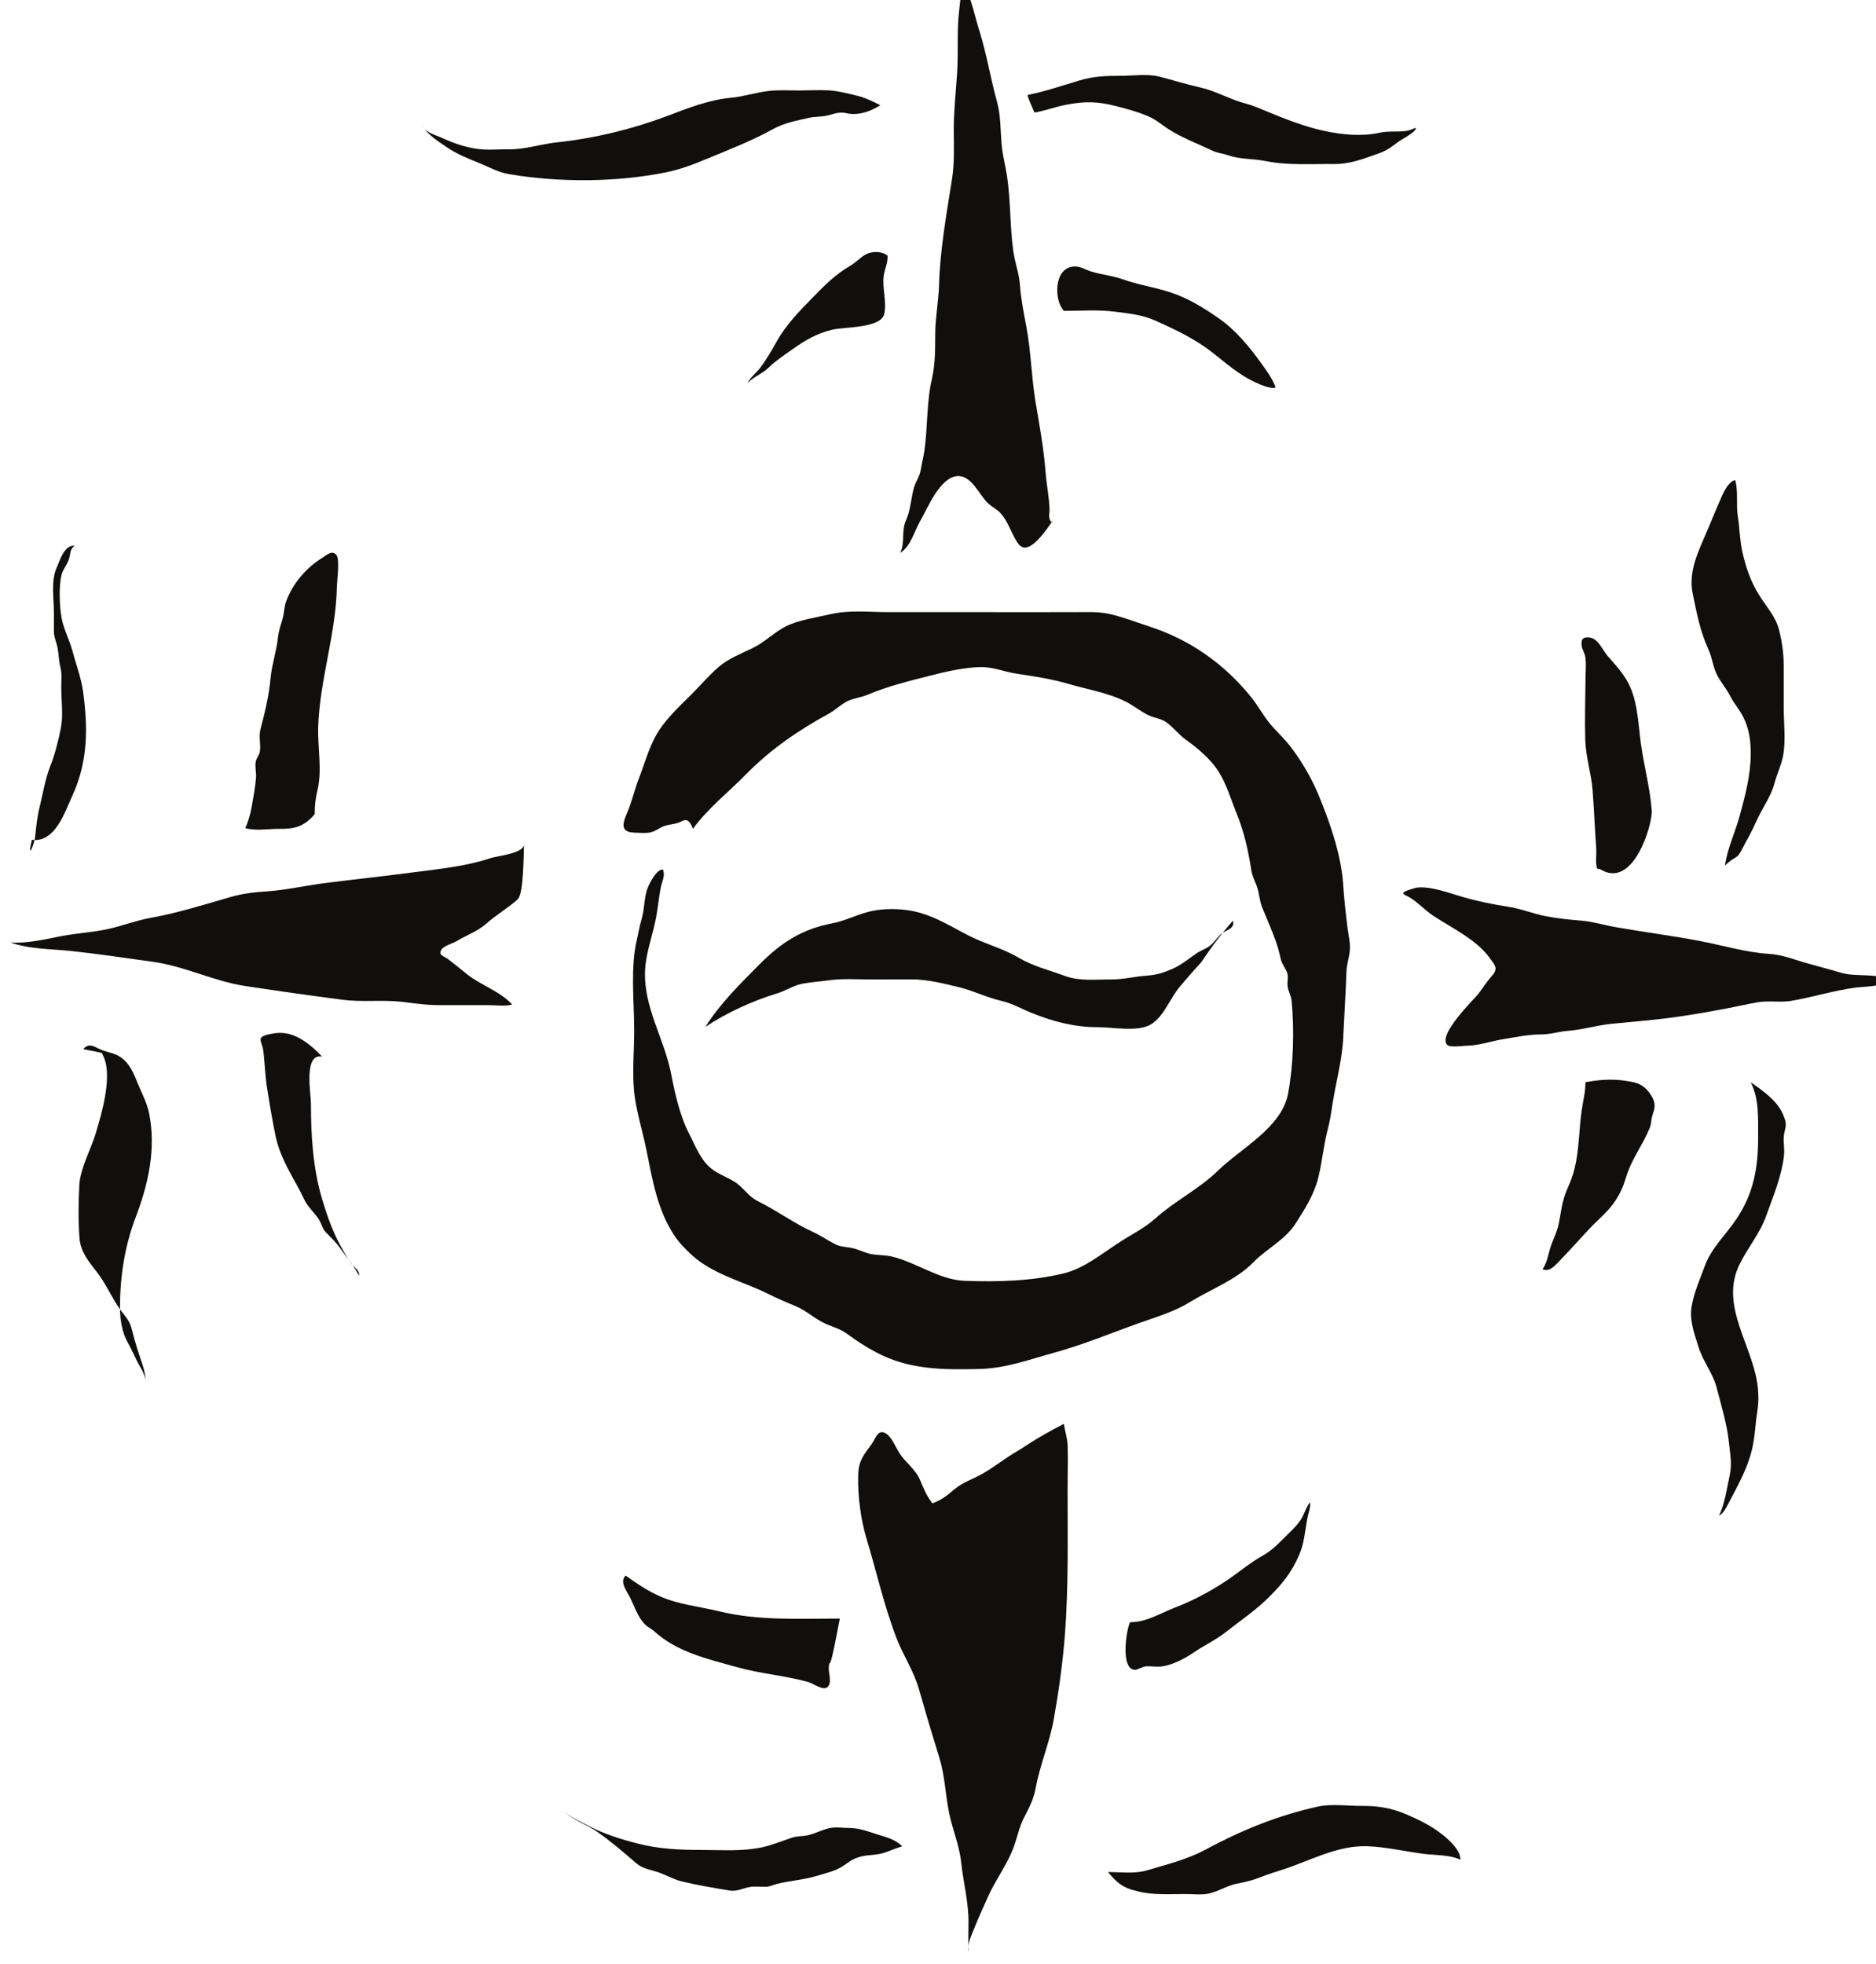 <?xml version="1.0" encoding="UTF-8" standalone="no"?>
<!-- Created with Inkscape (http://www.inkscape.org/) -->

<svg
   width="22.929"
   height="24"
   viewBox="0 0 6.067 6.35"
   version="1.1"
   id="svg55060"
   inkscape:version="1.2.1 (9c6d41e4, 2022-07-14)"
   sodipodi:docname="dreamlands.svg"
   xmlns:inkscape="http://www.inkscape.org/namespaces/inkscape"
   xmlns:sodipodi="http://sodipodi.sourceforge.net/DTD/sodipodi-0.dtd"
   xmlns="http://www.w3.org/2000/svg"
   xmlns:svg="http://www.w3.org/2000/svg">
  <sodipodi:namedview
     id="namedview55062"
     pagecolor="#505050"
     bordercolor="#eeeeee"
     borderopacity="1"
     inkscape:showpageshadow="0"
     inkscape:pageopacity="0"
     inkscape:pagecheckerboard="0"
     inkscape:deskcolor="#505050"
     inkscape:document-units="mm"
     showgrid="false"
     inkscape:zoom="0.7046647"
     inkscape:cx="19.867605"
     inkscape:cy="102.88581"
     inkscape:window-width="1390"
     inkscape:window-height="941"
     inkscape:window-x="0"
     inkscape:window-y="25"
     inkscape:window-maximized="0"
     inkscape:current-layer="layer1" />
  <defs
     id="defs55057">
    <clipPath
       clipPathUnits="userSpaceOnUse"
       id="clipPath52323">
      <path
         d="m 76.75,87.986 h 24.7 v 24.699 h -24.7 z"
         id="path52321" />
    </clipPath>
  </defs>
  <g
     inkscape:label="Layer 1"
     inkscape:groupmode="layer"
     id="layer1"
     transform="translate(-99.762,-121.734)">
    <g
       id="g52317"
       transform="matrix(0.277,0,0,-0.277,78.035,152.67)">
      <g
         id="g52319"
         clip-path="url(#clipPath52323)">
        <g
           id="g52325"
           transform="translate(86.527,102.007)">
          <path
             d="M 0,0 C 0.172,0.239 0.417,0.429 0.622,0.639 0.908,0.929 1.229,1.15 1.587,1.345 1.665,1.388 1.731,1.457 1.811,1.494 1.88,1.526 1.963,1.534 2.035,1.564 2.276,1.666 2.526,1.727 2.78,1.791 2.959,1.837 3.158,1.882 3.341,1.888 3.506,1.894 3.622,1.835 3.781,1.811 3.988,1.779 4.177,1.753 4.377,1.694 4.603,1.628 4.855,1.588 5.063,1.48 5.151,1.434 5.229,1.37 5.317,1.327 5.382,1.295 5.46,1.289 5.52,1.249 5.604,1.193 5.671,1.099 5.757,1.039 5.868,0.96 5.969,0.875 6.059,0.773 6.209,0.601 6.262,0.391 6.347,0.181 6.435,-0.035 6.482,-0.247 6.518,-0.477 6.529,-0.55 6.557,-0.599 6.582,-0.666 6.612,-0.746 6.613,-0.835 6.645,-0.915 6.704,-1.06 6.768,-1.2 6.818,-1.351 6.838,-1.41 6.85,-1.468 6.865,-1.528 6.88,-1.585 6.923,-1.635 6.938,-1.681 6.956,-1.737 6.934,-1.791 6.944,-1.846 6.955,-1.907 6.985,-1.948 6.99,-2.011 7.022,-2.356 7.011,-2.754 6.949,-3.088 6.875,-3.489 6.396,-3.729 6.13,-3.99 5.906,-4.208 5.63,-4.34 5.401,-4.546 5.281,-4.654 5.152,-4.718 5.017,-4.802 4.793,-4.943 4.579,-5.128 4.331,-5.189 3.959,-5.279 3.564,-5.291 3.171,-5.276 2.878,-5.265 2.614,-5.065 2.332,-4.995 2.25,-4.975 2.175,-4.979 2.09,-4.966 2.014,-4.953 1.95,-4.917 1.877,-4.898 1.8,-4.877 1.735,-4.886 1.661,-4.849 1.572,-4.805 1.495,-4.748 1.404,-4.707 1.187,-4.609 0.986,-4.46 0.77,-4.353 c -0.104,0.052 -0.139,0.109 -0.22,0.184 -0.086,0.08 -0.21,0.115 -0.306,0.181 -0.148,0.101 -0.207,0.271 -0.288,0.428 -0.11,0.212 -0.167,0.475 -0.213,0.71 -0.082,0.41 -0.321,0.768 -0.302,1.199 0.008,0.185 0.079,0.383 0.118,0.565 0.03,0.134 0.039,0.27 0.066,0.404 0.014,0.07 0.055,0.136 0.024,0.207 -0.07,0.006 -0.152,-0.15 -0.175,-0.209 -0.048,-0.117 -0.036,-0.249 -0.074,-0.372 -0.025,-0.08 -0.034,-0.151 -0.053,-0.229 -0.08,-0.331 -0.033,-0.727 -0.033,-1.074 0,-0.228 -0.023,-0.469 -0.002,-0.696 0.02,-0.223 0.096,-0.456 0.141,-0.676 0.072,-0.352 0.128,-0.715 0.332,-1.02 0.07,-0.105 0.203,-0.236 0.306,-0.308 0.247,-0.171 0.526,-0.24 0.79,-0.371 0.107,-0.053 0.208,-0.097 0.318,-0.142 0.13,-0.054 0.231,-0.155 0.357,-0.209 0.093,-0.04 0.163,-0.055 0.249,-0.118 0.108,-0.08 0.216,-0.15 0.336,-0.213 0.383,-0.204 0.785,-0.204 1.21,-0.193 0.307,0.008 0.579,0.111 0.87,0.191 0.34,0.093 0.652,0.225 0.984,0.343 0.195,0.07 0.411,0.132 0.587,0.241 0.246,0.151 0.552,0.265 0.751,0.47 0.155,0.16 0.364,0.255 0.491,0.45 0.108,0.167 0.219,0.343 0.267,0.538 0.045,0.182 0.06,0.368 0.107,0.55 0.027,0.102 0.043,0.201 0.058,0.305 0.04,0.257 0.115,0.523 0.126,0.782 0.012,0.259 0.029,0.513 0.038,0.77 0.003,0.085 0.03,0.155 0.038,0.237 0.01,0.089 -0.012,0.171 -0.024,0.26 -0.022,0.174 -0.042,0.35 -0.053,0.525 C 7.567,-0.294 7.429,0.1 7.293,0.422 7.209,0.618 7.067,0.858 6.928,1.019 6.867,1.09 6.799,1.152 6.74,1.224 6.657,1.324 6.597,1.439 6.516,1.539 6.207,1.922 5.81,2.204 5.341,2.358 5.186,2.409 5.028,2.47 4.87,2.507 4.736,2.538 4.606,2.53 4.47,2.53 4.055,2.528 3.639,2.53 3.224,2.53 H 2.278 C 2.058,2.53 1.821,2.557 1.606,2.506 1.452,2.47 1.223,2.437 1.079,2.361 0.945,2.291 0.837,2.179 0.698,2.111 0.561,2.044 0.416,1.99 0.299,1.889 0.187,1.792 0.086,1.673 -0.019,1.568 -0.168,1.42 -0.341,1.262 -0.441,1.073 -0.525,0.913 -0.567,0.753 -0.632,0.586 -0.683,0.457 -0.711,0.319 -0.767,0.191 -0.815,0.078 -0.86,-0.038 -0.686,-0.044 c 0.054,-0.002 0.116,-0.007 0.169,-0.001 0.075,0.008 0.126,0.061 0.185,0.079 0.063,0.021 0.119,0.018 0.183,0.046 C -0.103,0.101 -0.054,0.143 0,0"
             style="fill:#100f0d;fill-opacity:1;fill-rule:nonzero;stroke:none"
             id="path52327" />
        </g>
        <g
           id="g52329"
           transform="translate(90.73,105.609)">
          <path
             d="M 0,0 C -0.004,-0.009 -0.007,-0.019 -0.011,-0.028 -0.061,0.015 -0.039,0.07 -0.04,0.128 -0.044,0.272 -0.075,0.418 -0.086,0.562 -0.107,0.839 -0.158,1.114 -0.204,1.388 -0.252,1.68 -0.256,1.974 -0.311,2.264 -0.342,2.425 -0.373,2.581 -0.385,2.745 -0.395,2.885 -0.446,3.012 -0.464,3.152 -0.503,3.435 -0.493,3.726 -0.535,4.011 -0.554,4.141 -0.59,4.267 -0.6,4.398 -0.613,4.554 -0.61,4.735 -0.653,4.887 -0.728,5.155 -0.773,5.44 -0.856,5.705 -0.913,5.885 -0.95,6.077 -1.029,6.247 -1.08,6.161 -1.082,6.057 -1.094,5.959 -1.124,5.717 -1.103,5.476 -1.118,5.233 -1.133,5.003 -1.158,4.786 -1.158,4.555 -1.157,4.365 -1.148,4.175 -1.178,3.986 -1.242,3.577 -1.319,3.154 -1.33,2.74 -1.336,2.555 -1.372,2.374 -1.374,2.189 -1.376,1.997 -1.371,1.831 -1.415,1.64 -1.477,1.369 -1.461,1.086 -1.501,0.811 -1.512,0.735 -1.531,0.667 -1.543,0.591 -1.555,0.511 -1.599,0.46 -1.621,0.386 -1.659,0.256 -1.66,0.121 -1.715,0.002 c -0.058,-0.125 -0.009,-0.263 -0.068,-0.383 0.127,0.083 0.16,0.246 0.235,0.376 0.083,0.142 0.228,0.508 0.432,0.521 0.168,0.012 0.254,-0.223 0.364,-0.323 0.043,-0.038 0.1,-0.066 0.139,-0.108 0.081,-0.087 0.121,-0.216 0.181,-0.317 C -0.38,-0.319 -0.297,-0.448 0,0"
             style="fill:#100f0d;fill-opacity:1;fill-rule:nonzero;stroke:none"
             id="path52331" />
        </g>
        <g
           id="g52333"
           transform="translate(94.975,101.321)">
          <path
             d="m 0,0 c 0.164,0.02 0.377,-0.062 0.528,-0.106 0.186,-0.054 0.355,-0.088 0.546,-0.118 0.15,-0.023 0.288,-0.082 0.437,-0.11 0.133,-0.026 0.273,-0.04 0.408,-0.051 0.14,-0.011 0.265,-0.052 0.403,-0.076 0.326,-0.058 0.655,-0.099 0.98,-0.161 0.266,-0.05 0.539,-0.134 0.808,-0.151 0.176,-0.011 0.313,-0.074 0.478,-0.118 0.128,-0.034 0.257,-0.071 0.384,-0.107 0.165,-0.046 0.399,0.005 0.549,-0.085 C 5.467,-1.154 5.214,-1.156 5.127,-1.167 4.873,-1.201 4.626,-1.279 4.374,-1.322 4.245,-1.344 4.114,-1.316 3.986,-1.338 3.875,-1.357 3.764,-1.383 3.654,-1.404 3.415,-1.45 3.177,-1.492 2.935,-1.523 2.715,-1.551 2.494,-1.568 2.274,-1.59 2.104,-1.607 1.939,-1.659 1.767,-1.672 1.658,-1.681 1.562,-1.714 1.451,-1.714 1.308,-1.713 1.16,-1.746 1.018,-1.768 0.877,-1.79 0.741,-1.841 0.597,-1.845 0.552,-1.846 0.399,-1.866 0.366,-1.842 c -0.144,0.106 0.32,0.553 0.356,0.602 0.058,0.08 0.105,0.149 0.168,0.222 0.065,0.077 0.022,0.117 -0.038,0.2 -0.155,0.212 -0.434,0.344 -0.649,0.484 -0.102,0.066 -0.184,0.161 -0.289,0.223 C -0.146,-0.076 -0.238,-0.064 0,0"
             style="fill:#100f0d;fill-opacity:1;fill-rule:nonzero;stroke:none"
             id="path52335" />
        </g>
        <g
           id="g52337"
           transform="translate(90.858,95.061)">
          <path
             d="m 0,0 c 0.012,-0.092 0.041,-0.163 0.044,-0.258 0.005,-0.167 -0.001,-0.337 -0.001,-0.504 0,-0.572 0.012,-1.141 -0.032,-1.711 -0.026,-0.326 -0.071,-0.647 -0.128,-0.969 -0.049,-0.277 -0.162,-0.535 -0.213,-0.812 -0.024,-0.129 -0.073,-0.221 -0.132,-0.335 -0.065,-0.125 -0.084,-0.254 -0.136,-0.383 -0.081,-0.199 -0.21,-0.368 -0.295,-0.563 -0.048,-0.11 -0.104,-0.228 -0.149,-0.342 -0.034,-0.088 -0.088,-0.191 -0.073,-0.288 0,0.113 -0.001,0.225 10e-4,0.338 0.003,0.243 -0.061,0.473 -0.086,0.713 -0.022,0.201 -0.103,0.383 -0.142,0.581 -0.043,0.215 -0.047,0.425 -0.113,0.638 -0.083,0.267 -0.162,0.533 -0.239,0.803 -0.061,0.212 -0.18,0.384 -0.259,0.587 -0.146,0.379 -0.235,0.78 -0.352,1.167 -0.068,0.227 -0.103,0.5 -0.097,0.738 0.004,0.169 0.064,0.236 0.156,0.362 0.052,0.073 0.074,0.18 0.166,0.127 0.068,-0.039 0.117,-0.165 0.16,-0.231 0.07,-0.109 0.19,-0.191 0.24,-0.312 0.044,-0.104 0.073,-0.181 0.145,-0.274 0.101,0.038 0.163,0.084 0.246,0.155 0.107,0.093 0.221,0.124 0.341,0.192 0.14,0.08 0.265,0.184 0.407,0.264 C -0.475,-0.28 -0.342,-0.175 0,0"
             style="fill:#100f0d;fill-opacity:1;fill-rule:nonzero;stroke:none"
             id="path52339" />
        </g>
        <g
           id="g52341"
           transform="translate(84.555,101.836)">
          <path
             d="M 0,0 C 0.013,-0.117 -0.312,-0.144 -0.389,-0.17 -0.658,-0.262 -0.984,-0.297 -1.265,-0.333 -1.615,-0.379 -1.966,-0.417 -2.317,-0.461 -2.546,-0.49 -2.774,-0.543 -3.004,-0.559 -3.149,-0.568 -3.291,-0.585 -3.431,-0.626 -3.739,-0.715 -4.048,-0.812 -4.365,-0.869 -4.534,-0.9 -4.687,-0.96 -4.851,-0.997 c -0.182,-0.041 -0.368,-0.049 -0.55,-0.084 -0.186,-0.036 -0.404,-0.089 -0.594,-0.074 0.217,-0.08 0.47,-0.075 0.699,-0.099 0.32,-0.034 0.637,-0.082 0.956,-0.126 0.376,-0.051 0.708,-0.225 1.08,-0.283 0.38,-0.058 0.759,-0.111 1.14,-0.161 0.229,-0.03 0.456,0.001 0.684,-0.023 0.157,-0.018 0.291,-0.04 0.45,-0.04 0.192,0 0.384,0 0.577,0 0.083,0 0.191,-0.016 0.27,0.007 -0.136,0.153 -0.369,0.227 -0.527,0.354 -0.071,0.057 -0.142,0.116 -0.214,0.171 -0.054,0.043 -0.136,0.05 -0.077,0.125 0.032,0.039 0.126,0.064 0.171,0.091 0.113,0.067 0.248,0.117 0.348,0.205 0.112,0.1 0.24,0.175 0.353,0.272 C -0.046,-0.627 -0.01,-0.568 0,0"
             style="fill:#100f0d;fill-opacity:1;fill-rule:nonzero;stroke:none"
             id="path52343" />
        </g>
        <g
           id="g52345"
           transform="translate(82.111,102.179)">
          <path
             d="M 0,0 C 0,0.107 0.009,0.18 0.033,0.282 0.089,0.518 0.032,0.787 0.041,1.028 0.061,1.574 0.25,2.112 0.259,2.659 0.26,2.715 0.294,2.967 0.256,3.021 0.206,3.091 0.138,3.022 0.087,2.991 -0.098,2.877 -0.262,2.687 -0.336,2.476 -0.356,2.417 -0.357,2.346 -0.374,2.284 -0.396,2.208 -0.42,2.143 -0.429,2.062 -0.446,1.9 -0.5,1.749 -0.515,1.59 -0.532,1.39 -0.584,1.177 -0.634,0.986 -0.656,0.901 -0.626,0.813 -0.641,0.728 -0.648,0.685 -0.679,0.66 -0.688,0.614 -0.7,0.557 -0.681,0.486 -0.685,0.427 -0.693,0.315 -0.718,0.185 -0.738,0.073 -0.753,-0.011 -0.779,-0.093 -0.81,-0.163 c 0.113,-0.035 0.269,-0.009 0.387,-0.009 0.141,0 0.282,0 0.423,0.172"
             style="fill:#100f0d;fill-opacity:1;fill-rule:nonzero;stroke:none"
             id="path52347" />
        </g>
        <g
           id="g52349"
           transform="translate(82.196,99.349)">
          <path
             d="m 0,0 c -0.217,0.038 -0.129,-0.432 -0.129,-0.549 0,-0.369 0.023,-0.752 0.129,-1.11 0.054,-0.183 0.122,-0.379 0.214,-0.546 0.039,-0.068 0.082,-0.151 0.129,-0.214 0.034,-0.047 0.097,-0.072 0.089,-0.14 -0.061,0.119 -0.142,0.21 -0.219,0.32 -0.051,0.073 -0.102,0.12 -0.163,0.182 -0.05,0.051 -0.051,0.1 -0.088,0.158 -0.054,0.082 -0.124,0.137 -0.168,0.228 -0.033,0.069 -0.067,0.135 -0.105,0.202 -0.091,0.161 -0.187,0.341 -0.227,0.523 -0.038,0.18 -0.071,0.376 -0.1,0.559 -0.025,0.151 -0.029,0.298 -0.046,0.448 -0.014,0.12 -0.093,0.162 0.061,0.198 C -0.47,0.294 -0.286,0.304 0,0"
             style="fill:#100f0d;fill-opacity:1;fill-rule:nonzero;stroke:none"
             id="path52351" />
        </g>
        <g
           id="g52353"
           transform="translate(91.63,92.745)">
          <path
             d="M 0,0 C 0.198,0.002 0.343,0.101 0.531,0.174 0.761,0.262 0.999,0.393 1.199,0.536 1.316,0.62 1.413,0.701 1.54,0.772 1.647,0.832 1.716,0.901 1.801,0.986 1.869,1.055 1.942,1.118 1.995,1.199 2.037,1.263 2.053,1.344 2.103,1.401 2.108,1.33 2.081,1.274 2.069,1.206 2.04,1.053 2.036,0.926 1.972,0.78 1.884,0.579 1.783,0.455 1.628,0.299 1.47,0.14 1.288,0.019 1.113,-0.119 0.994,-0.212 0.858,-0.273 0.733,-0.36 0.634,-0.428 0.482,-0.504 0.363,-0.517 0.308,-0.522 0.248,-0.512 0.192,-0.514 0.144,-0.516 0.092,-0.555 0.059,-0.555 -0.116,-0.555 -0.043,-0.084 0,0"
             style="fill:#100f0d;fill-opacity:1;fill-rule:nonzero;stroke:none"
             id="path52355" />
        </g>
        <g
           id="g52357"
           transform="translate(88.242,92.788)">
          <path
             d="m 0,0 c -0.48,0 -0.947,-0.028 -1.415,0.086 -0.227,0.055 -0.463,0.077 -0.677,0.17 -0.154,0.067 -0.275,0.151 -0.409,0.246 -0.076,-0.074 0.016,-0.184 0.053,-0.258 0.051,-0.105 0.093,-0.236 0.178,-0.317 0.03,-0.029 0.072,-0.047 0.104,-0.076 0.265,-0.243 0.627,-0.324 0.968,-0.419 0.271,-0.076 0.551,-0.096 0.823,-0.171 0.077,-0.021 0.208,-0.131 0.249,-0.036 0.031,0.07 -0.023,0.178 0.005,0.253 C -0.109,-0.519 -0.098,-0.517 0,0"
             style="fill:#100f0d;fill-opacity:1;fill-rule:nonzero;stroke:none"
             id="path52359" />
        </g>
        <g
           id="g52361"
           transform="translate(96.947,99.049)">
          <path
             d="M 0,0 C 0,-0.116 -0.026,-0.21 -0.043,-0.323 -0.076,-0.55 -0.072,-0.785 -0.127,-1.009 -0.148,-1.096 -0.179,-1.17 -0.214,-1.251 -0.273,-1.385 -0.282,-1.502 -0.31,-1.643 c -0.021,-0.114 -0.079,-0.209 -0.109,-0.32 -0.022,-0.08 -0.034,-0.149 -0.082,-0.22 0.092,-0.043 0.173,0.074 0.229,0.13 0.15,0.152 0.284,0.318 0.441,0.464 0.152,0.142 0.244,0.273 0.303,0.473 0.063,0.216 0.194,0.376 0.277,0.579 0.017,0.041 0.017,0.067 0.023,0.108 0.006,0.043 0.029,0.09 0.034,0.13 C 0.815,-0.23 0.785,-0.175 0.742,-0.117 0.695,-0.054 0.63,-0.014 0.563,0 0.449,0.022 0.288,0.055 0,0"
             style="fill:#100f0d;fill-opacity:1;fill-rule:nonzero;stroke:none"
             id="path52363" />
        </g>
        <g
           id="g52365"
           transform="translate(97.119,101.536)">
          <path
             d="m 0,0 c -0.012,0.002 -0.024,0.005 -0.036,0.007 -0.022,0.072 -0.005,0.161 -0.01,0.236 -0.017,0.228 -0.025,0.458 -0.043,0.685 -0.016,0.196 -0.079,0.38 -0.085,0.579 -0.007,0.241 0.001,0.484 0.003,0.725 0,0.083 0.011,0.172 -0.004,0.253 -0.008,0.043 -0.04,0.09 -0.042,0.132 -0.004,0.07 0.015,0.094 0.087,0.088 C -0.024,2.697 0.025,2.562 0.086,2.491 0.163,2.401 0.238,2.323 0.301,2.221 0.439,2.001 0.442,1.712 0.476,1.462 0.512,1.202 0.583,0.946 0.602,0.684 0.614,0.533 0.391,-0.245 0,0"
             style="fill:#100f0d;fill-opacity:1;fill-rule:nonzero;stroke:none"
             id="path52367" />
        </g>
        <g
           id="g52369"
           transform="translate(90.858,108.054)">
          <path
             d="m 0,0 c 0.199,0 0.402,0.016 0.599,-0.01 0.17,-0.022 0.314,-0.035 0.471,-0.105 0.181,-0.081 0.344,-0.157 0.512,-0.264 0.183,-0.116 0.337,-0.271 0.52,-0.384 0.075,-0.046 0.291,-0.161 0.37,-0.132 -0.033,0.098 -0.102,0.19 -0.161,0.273 -0.143,0.201 -0.306,0.399 -0.51,0.54 C 1.626,0.039 1.451,0.147 1.249,0.214 1.063,0.276 0.865,0.304 0.682,0.37 0.559,0.414 0.441,0.421 0.317,0.46 0.242,0.483 0.19,0.525 0.107,0.517 -0.121,0.493 -0.115,0.119 0,0"
             style="fill:#100f0d;fill-opacity:1;fill-rule:nonzero;stroke:none"
             id="path52371" />
        </g>
        <g
           id="g52373"
           transform="translate(88.8,108.697)">
          <path
             d="m 0,0 c 0.002,-0.09 -0.032,-0.144 -0.045,-0.23 -0.021,-0.143 0.038,-0.31 0.005,-0.45 -0.04,-0.168 -0.467,-0.149 -0.607,-0.183 -0.181,-0.044 -0.316,-0.123 -0.466,-0.23 -0.099,-0.07 -0.192,-0.13 -0.279,-0.215 -0.073,-0.07 -0.176,-0.106 -0.243,-0.178 0.033,0.069 0.098,0.114 0.144,0.174 0.076,0.099 0.142,0.215 0.203,0.324 0.1,0.177 0.255,0.339 0.397,0.484 0.145,0.148 0.274,0.283 0.454,0.387 0.064,0.037 0.112,0.092 0.173,0.128 C -0.165,0.067 -0.046,0.044 0,0"
             style="fill:#100f0d;fill-opacity:1;fill-rule:nonzero;stroke:none"
             id="path52375" />
        </g>
        <g
           id="g52377"
           transform="translate(92.831,100.935)">
          <path
             d="m 0,0 c 0.028,-0.093 -0.077,-0.107 -0.132,-0.152 -0.05,-0.04 -0.085,-0.101 -0.136,-0.141 -0.052,-0.04 -0.108,-0.054 -0.161,-0.091 -0.104,-0.071 -0.172,-0.134 -0.292,-0.185 -0.106,-0.045 -0.177,-0.065 -0.291,-0.073 -0.141,-0.01 -0.265,-0.045 -0.411,-0.044 -0.181,0.001 -0.365,-0.023 -0.538,0.041 -0.19,0.07 -0.368,0.111 -0.544,0.215 -0.189,0.111 -0.39,0.158 -0.582,0.257 -0.244,0.126 -0.454,0.264 -0.729,0.298 -0.151,0.019 -0.317,0.014 -0.463,-0.028 -0.137,-0.039 -0.263,-0.103 -0.404,-0.129 -0.345,-0.066 -0.591,-0.224 -0.838,-0.472 -0.227,-0.229 -0.465,-0.461 -0.638,-0.736 0.247,0.165 0.553,0.305 0.84,0.392 0.1,0.03 0.187,0.092 0.292,0.112 0.101,0.019 0.209,0.026 0.311,0.04 0.158,0.023 0.321,0.01 0.481,0.01 0.156,0 0.312,0 0.469,0.001 0.193,0.002 0.383,-0.047 0.57,-0.092 0.164,-0.04 0.321,-0.119 0.488,-0.158 0.137,-0.032 0.228,-0.089 0.349,-0.138 0.245,-0.101 0.512,-0.172 0.776,-0.17 0.182,0.001 0.488,-0.064 0.64,0.041 0.149,0.104 0.21,0.301 0.331,0.441 0.075,0.086 0.151,0.178 0.227,0.258 C -0.339,-0.455 -0.271,-0.312 0,0"
             style="fill:#100f0d;fill-opacity:1;fill-rule:nonzero;stroke:none"
             id="path52379" />
        </g>
        <g
           id="g52381"
           transform="translate(90.515,110.369)">
          <path
             d="m 0,0 c 0.122,0.021 0.241,0.066 0.362,0.09 0.22,0.043 0.372,0.042 0.591,-0.015 0.129,-0.033 0.251,-0.066 0.373,-0.118 0.089,-0.037 0.156,-0.098 0.237,-0.15 0.158,-0.102 0.351,-0.174 0.518,-0.254 0.056,-0.027 0.114,-0.029 0.174,-0.05 0.154,-0.053 0.29,-0.038 0.447,-0.07 0.261,-0.052 0.528,-0.031 0.795,-0.034 0.196,-0.001 0.353,0.065 0.535,0.129 0.082,0.03 0.143,0.075 0.213,0.129 0.046,0.035 0.206,0.11 0.209,0.165 C 4.41,-0.191 4.386,-0.209 4.335,-0.215 4.23,-0.229 4.132,-0.213 4.027,-0.236 3.817,-0.281 3.592,-0.259 3.386,-0.215 3.161,-0.168 2.915,-0.071 2.703,0.017 2.622,0.05 2.551,0.083 2.466,0.105 2.282,0.152 2.12,0.251 1.935,0.293 1.773,0.329 1.614,0.379 1.459,0.419 1.323,0.455 1.149,0.429 1.007,0.429 0.835,0.429 0.693,0.425 0.526,0.375 0.327,0.316 0.124,0.246 -0.078,0.206 -0.081,0.195 -0.083,0.183 0,0"
             style="fill:#100f0d;fill-opacity:1;fill-rule:nonzero;stroke:none"
             id="path52383" />
        </g>
        <g
           id="g52385"
           transform="translate(88.714,110.455)">
          <path
             d="M 0,0 C -0.086,0.043 -0.168,0.085 -0.257,0.107 -0.357,0.132 -0.493,0.167 -0.6,0.173 -0.722,0.179 -0.846,0.172 -0.968,0.172 -1.073,0.172 -1.18,0.178 -1.285,0.168 -1.442,0.153 -1.591,0.1 -1.748,0.086 -2.006,0.062 -2.255,-0.038 -2.495,-0.129 c -0.404,-0.152 -0.847,-0.259 -1.273,-0.304 -0.196,-0.02 -0.378,-0.086 -0.577,-0.082 -0.097,0.001 -0.197,-0.008 -0.293,-0.002 -0.162,0.011 -0.324,0.064 -0.469,0.131 -0.069,0.032 -0.192,0.063 -0.235,0.134 0.081,-0.109 0.176,-0.166 0.282,-0.239 0.116,-0.08 0.248,-0.132 0.379,-0.185 0.114,-0.047 0.223,-0.108 0.347,-0.129 0.585,-0.099 1.25,-0.096 1.833,0.021 0.159,0.032 0.314,0.09 0.457,0.15 0.268,0.111 0.54,0.215 0.796,0.357 0.127,0.07 0.269,0.096 0.41,0.128 0.076,0.018 0.153,0.011 0.227,0.03 0.083,0.021 0.133,0.045 0.224,0.024 C -0.315,-0.112 -0.176,-0.112 0,0"
             style="fill:#100f0d;fill-opacity:1;fill-rule:nonzero;stroke:none"
             id="path52387" />
        </g>
        <g
           id="g52389"
           transform="translate(98.877,99.049)">
          <path
             d="m 0,0 c 0.1,-0.199 0.085,-0.416 0.086,-0.645 0.001,-0.35 -0.052,-0.647 -0.246,-0.941 -0.122,-0.187 -0.301,-0.348 -0.376,-0.558 -0.056,-0.155 -0.122,-0.299 -0.152,-0.46 -0.033,-0.172 0.029,-0.326 0.077,-0.483 0.052,-0.172 0.171,-0.312 0.214,-0.482 0.053,-0.207 0.12,-0.423 0.142,-0.634 0.014,-0.135 0.039,-0.253 0.009,-0.386 -0.035,-0.161 -0.054,-0.32 -0.124,-0.472 0.054,0.035 0.078,0.084 0.108,0.141 0.108,0.207 0.219,0.399 0.275,0.627 0.036,0.144 0.039,0.296 0.063,0.445 0.024,0.149 0.014,0.292 -0.02,0.437 -0.103,0.433 -0.403,0.852 -0.185,1.289 0.097,0.195 0.237,0.358 0.311,0.567 0.081,0.226 0.179,0.458 0.206,0.7 0.008,0.069 -0.007,0.142 -0.003,0.212 0.005,0.089 0.043,0.128 0.012,0.215 C 0.351,-0.294 0.28,-0.191 0,0"
             style="fill:#100f0d;fill-opacity:1;fill-rule:nonzero;stroke:none"
             id="path52391" />
        </g>
        <g
           id="g52393"
           transform="translate(98.576,101.579)">
          <path
             d="M 0,0 C 0.026,0.193 0.119,0.387 0.171,0.577 0.235,0.81 0.299,1.053 0.301,1.294 0.302,1.451 0.285,1.589 0.214,1.733 0.172,1.818 0.108,1.887 0.064,1.973 0.019,2.062 -0.041,2.13 -0.088,2.216 -0.14,2.312 -0.147,2.423 -0.193,2.522 -0.29,2.735 -0.329,2.943 -0.376,3.171 c -0.054,0.261 0.062,0.487 0.161,0.72 0.062,0.145 0.12,0.289 0.183,0.43 0.024,0.054 0.084,0.17 0.152,0.177 C 0.157,4.369 0.128,4.21 0.15,4.076 0.173,3.933 0.172,3.797 0.204,3.657 0.246,3.472 0.303,3.309 0.402,3.152 0.487,3.015 0.595,2.904 0.633,2.744 0.669,2.598 0.686,2.473 0.686,2.316 V 1.844 C 0.686,1.66 0.712,1.458 0.678,1.278 0.657,1.171 0.608,1.071 0.58,0.966 0.541,0.815 0.449,0.691 0.383,0.552 0.343,0.468 0.305,0.381 0.257,0.299 0.227,0.246 0.196,0.176 0.161,0.126 0.135,0.088 0.096,0.092 0,0"
             style="fill:#100f0d;fill-opacity:1;fill-rule:nonzero;stroke:none"
             id="path52395" />
        </g>
        <g
           id="g52397"
           transform="translate(78.809,101.879)">
          <path
             d="M 0,0 C 0.271,-0.036 0.384,0.322 0.473,0.516 0.658,0.921 0.655,1.311 0.597,1.737 0.575,1.893 0.512,2.059 0.472,2.21 0.438,2.335 0.369,2.464 0.346,2.594 0.323,2.727 0.313,2.954 0.345,3.089 0.361,3.155 0.407,3.205 0.43,3.268 0.453,3.331 0.438,3.388 0.499,3.434 0.375,3.442 0.326,3.257 0.288,3.173 0.221,3.024 0.257,2.82 0.257,2.658 c 0,-0.071 0.001,-0.143 0,-0.214 C 0.256,2.36 0.289,2.308 0.302,2.23 0.315,2.154 0.314,2.09 0.333,2.015 0.353,1.94 0.343,1.858 0.343,1.78 0.343,1.629 0.368,1.454 0.339,1.308 0.311,1.164 0.269,0.996 0.214,0.858 0.155,0.706 0.13,0.544 0.091,0.386 0.061,0.265 0.052,0.163 0.038,0.038 0.027,-0.07 -0.06,-0.247 0,0"
             style="fill:#100f0d;fill-opacity:1;fill-rule:nonzero;stroke:none"
             id="path52399" />
        </g>
        <g
           id="g52401"
           transform="translate(79.409,99.435)">
          <path
             d="M 0,0 C 0.065,0.077 0.122,0.033 0.193,0 0.266,-0.034 0.35,-0.041 0.419,-0.083 0.546,-0.159 0.591,-0.291 0.644,-0.419 0.689,-0.526 0.745,-0.631 0.768,-0.746 0.852,-1.157 0.762,-1.57 0.611,-1.965 0.486,-2.293 0.43,-2.646 0.429,-3.002 c 0,-0.109 0.006,-0.177 0.032,-0.278 0.028,-0.106 0.068,-0.154 0.115,-0.254 0.034,-0.072 0.059,-0.127 0.102,-0.198 0.019,-0.031 0.057,-0.121 0.052,-0.156 -0.005,0.144 -0.055,0.243 -0.097,0.382 -0.023,0.074 -0.045,0.151 -0.064,0.227 -0.03,0.121 -0.073,0.147 -0.14,0.242 -0.097,0.137 -0.164,0.298 -0.267,0.431 -0.096,0.124 -0.194,0.237 -0.206,0.401 -0.015,0.198 -0.013,0.417 -0.002,0.616 0.011,0.199 0.129,0.406 0.188,0.595 0.073,0.242 0.216,0.716 0.077,0.941 C 0.232,-0.049 0.245,-0.046 0,0"
             style="fill:#100f0d;fill-opacity:1;fill-rule:nonzero;stroke:none"
             id="path52403" />
        </g>
        <g
           id="g52405"
           transform="translate(91.373,89.829)">
          <path
             d="M 0,0 C 0.15,0 0.313,-0.023 0.456,0.02 0.679,0.087 0.922,0.146 1.129,0.257 1.552,0.485 1.978,0.66 2.45,0.764 2.606,0.799 2.806,0.771 2.961,0.772 3.148,0.773 3.3,0.75 3.472,0.678 3.628,0.612 3.773,0.541 3.903,0.438 3.979,0.378 4.119,0.255 4.113,0.144 3.992,0.203 3.809,0.196 3.678,0.213 3.464,0.242 3.248,0.292 3.033,0.301 2.677,0.316 2.353,0.127 2.017,0.021 1.947,-0.001 1.87,-0.025 1.802,-0.052 1.691,-0.097 1.621,-0.113 1.504,-0.136 1.365,-0.163 1.256,-0.253 1.111,-0.26 1.043,-0.264 0.972,-0.257 0.904,-0.257 0.712,-0.257 0.523,-0.271 0.343,-0.224 0.236,-0.196 0.142,-0.178 0,0"
             style="fill:#100f0d;fill-opacity:1;fill-rule:nonzero;stroke:none"
             id="path52407" />
        </g>
        <g
           id="g52409"
           transform="translate(88.971,90.13)">
          <path
             d="m 0,0 c -0.084,0.082 -0.19,0.107 -0.291,0.138 -0.12,0.038 -0.213,0.077 -0.352,0.076 -0.054,0 -0.113,0.009 -0.166,0.004 C -0.919,0.207 -1.012,0.144 -1.119,0.125 -1.184,0.114 -1.226,0.121 -1.293,0.098 -1.408,0.06 -1.521,0.013 -1.64,-0.013 c -0.232,-0.049 -0.471,-0.03 -0.707,-0.03 -0.252,0 -0.495,0.011 -0.74,0.074 -0.204,0.052 -0.406,0.116 -0.592,0.215 -0.088,0.048 -0.229,0.105 -0.291,0.187 0.092,-0.117 0.283,-0.177 0.404,-0.261 0.159,-0.112 0.31,-0.239 0.456,-0.367 0.073,-0.064 0.158,-0.076 0.248,-0.104 0.098,-0.031 0.182,-0.085 0.285,-0.111 0.185,-0.045 0.377,-0.076 0.563,-0.107 0.084,-0.014 0.157,0.029 0.237,0.042 0.061,0.01 0.121,0 0.184,0.002 0.054,0.002 0.087,0.024 0.135,0.035 0.157,0.037 0.316,0.047 0.47,0.095 0.108,0.034 0.209,0.052 0.306,0.119 0.061,0.042 0.094,0.071 0.171,0.096 0.088,0.028 0.169,0.022 0.254,0.04 C -0.178,-0.071 -0.128,-0.041 0,0"
             style="fill:#100f0d;fill-opacity:1;fill-rule:nonzero;stroke:none"
             id="path52411" />
        </g>
      </g>
    </g>
  </g>
</svg>
